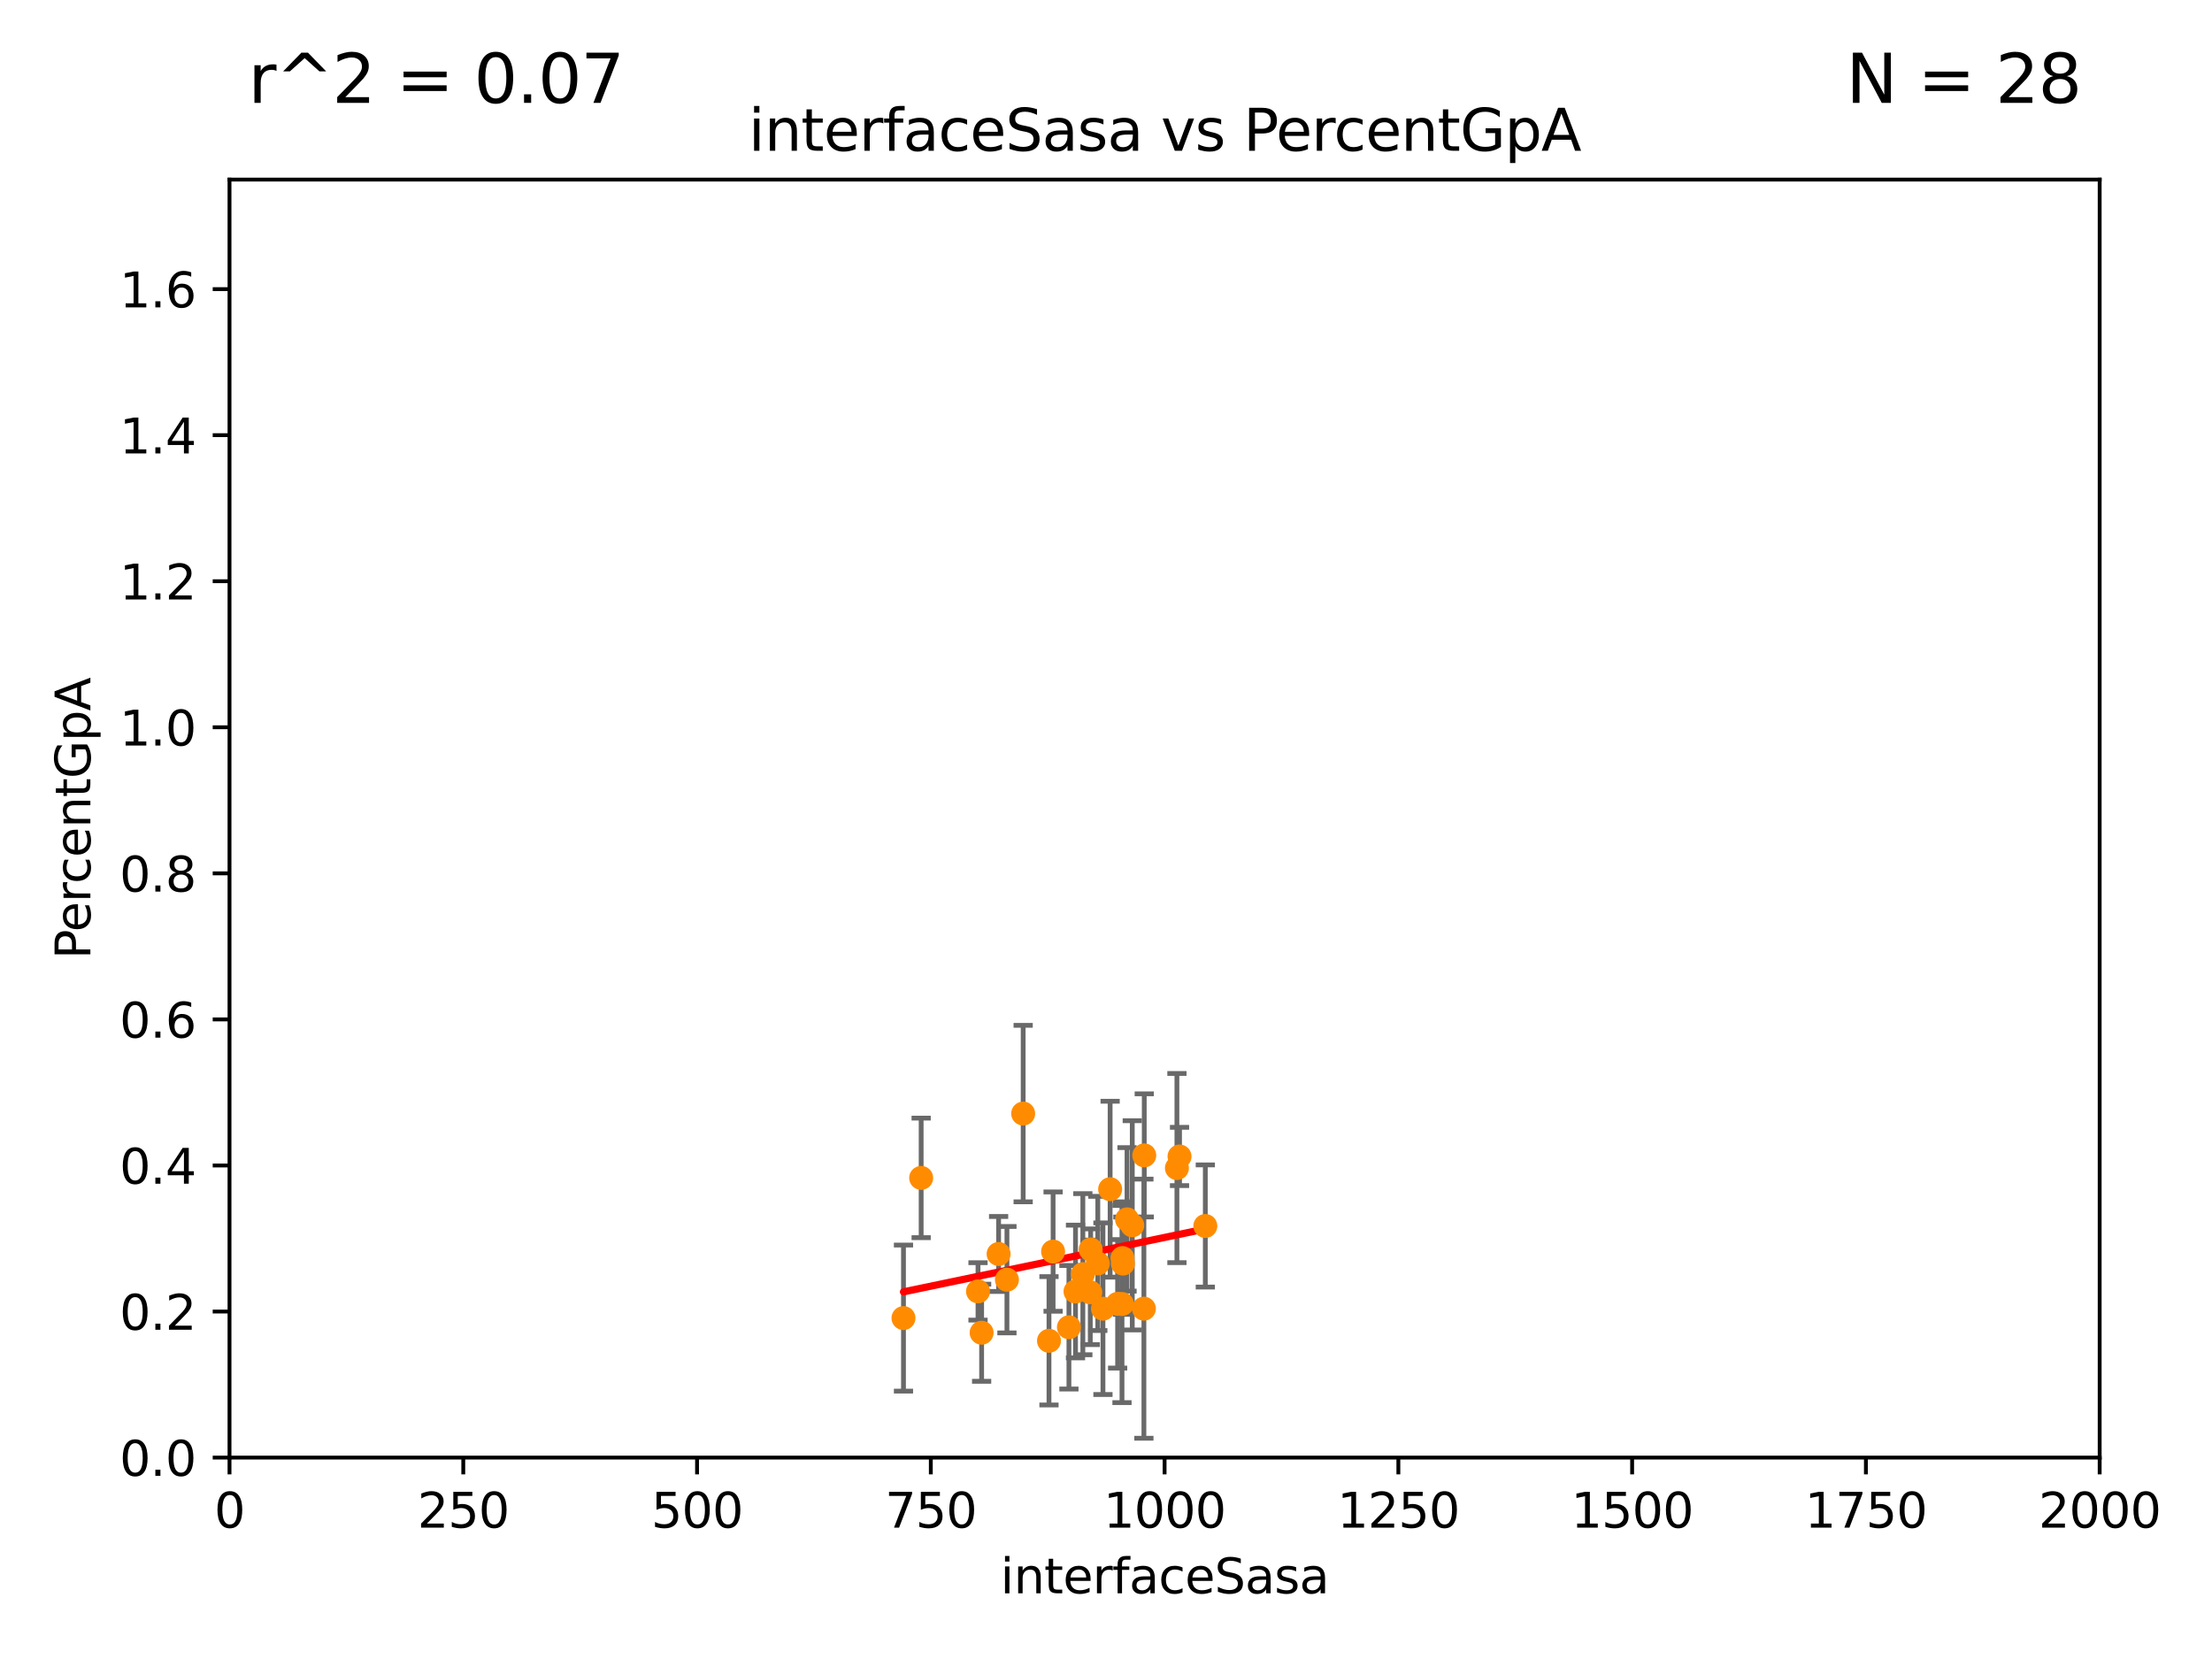 <?xml version="1.0" encoding="utf-8" standalone="no"?>
<!DOCTYPE svg PUBLIC "-//W3C//DTD SVG 1.1//EN"
  "http://www.w3.org/Graphics/SVG/1.1/DTD/svg11.dtd">
<svg xmlns:xlink="http://www.w3.org/1999/xlink" width="460.8pt" height="345.6pt" viewBox="0 0 460.8 345.6" xmlns="http://www.w3.org/2000/svg" version="1.1">
 <defs>
  <style type="text/css">*{stroke-linejoin: round; stroke-linecap: butt}</style>
 </defs>
 <g id="figure_1">
  <g id="patch_1">
   <path d="M 0 345.6 
L 460.8 345.6 
L 460.8 0 
L 0 0 
z
" style="fill: #ffffff"/>
  </g>
  <g id="axes_1">
   <g id="patch_2">
    <path d="M 47.81 303.64 
L 437.4 303.64 
L 437.4 37.411 
L 47.81 37.411 
z
" style="fill: #ffffff"/>
   </g>
   <g id="PathCollection_1">
    <defs>
     <path id="m0548358042" d="M 0 1.118 
C 0.297 1.118 0.581 1 0.791 0.791 
C 1 0.581 1.118 0.297 1.118 0 
C 1.118 -0.297 1 -0.581 0.791 -0.791 
C 0.581 -1 0.297 -1.118 0 -1.118 
C -0.297 -1.118 -0.581 -1 -0.791 -0.791 
C -1 -0.581 -1.118 -0.297 -1.118 0 
C -1.118 0.297 -1 0.581 -0.791 0.791 
C -0.581 1 -0.297 1.118 0 1.118 
z
" style="stroke: #ff8c00"/>
    </defs>
    <g clip-path="url(#p45bd059b46)">
     <use xlink:href="#m0548358042" x="218.522" y="279.312" style="fill: #ff8c00; stroke: #ff8c00"/>
     <use xlink:href="#m0548358042" x="188.212" y="274.58" style="fill: #ff8c00; stroke: #ff8c00"/>
     <use xlink:href="#m0548358042" x="245.718" y="240.914" style="fill: #ff8c00; stroke: #ff8c00"/>
     <use xlink:href="#m0548358042" x="232.824" y="271.613" style="fill: #ff8c00; stroke: #ff8c00"/>
     <use xlink:href="#m0548358042" x="233.923" y="263.224" style="fill: #ff8c00; stroke: #ff8c00"/>
     <use xlink:href="#m0548358042" x="191.894" y="245.377" style="fill: #ff8c00; stroke: #ff8c00"/>
     <use xlink:href="#m0548358042" x="225.576" y="265.435" style="fill: #ff8c00; stroke: #ff8c00"/>
     <use xlink:href="#m0548358042" x="228.693" y="263.197" style="fill: #ff8c00; stroke: #ff8c00"/>
     <use xlink:href="#m0548358042" x="213.144" y="231.979" style="fill: #ff8c00; stroke: #ff8c00"/>
     <use xlink:href="#m0548358042" x="233.732" y="271.654" style="fill: #ff8c00; stroke: #ff8c00"/>
     <use xlink:href="#m0548358042" x="233.829" y="262.082" style="fill: #ff8c00; stroke: #ff8c00"/>
     <use xlink:href="#m0548358042" x="219.38" y="260.729" style="fill: #ff8c00; stroke: #ff8c00"/>
     <use xlink:href="#m0548358042" x="204.491" y="277.63" style="fill: #ff8c00; stroke: #ff8c00"/>
     <use xlink:href="#m0548358042" x="251.09" y="255.393" style="fill: #ff8c00; stroke: #ff8c00"/>
     <use xlink:href="#m0548358042" x="238.37" y="240.687" style="fill: #ff8c00; stroke: #ff8c00"/>
     <use xlink:href="#m0548358042" x="227.125" y="269.22" style="fill: #ff8c00; stroke: #ff8c00"/>
     <use xlink:href="#m0548358042" x="227.205" y="260.289" style="fill: #ff8c00; stroke: #ff8c00"/>
     <use xlink:href="#m0548358042" x="203.738" y="269.021" style="fill: #ff8c00; stroke: #ff8c00"/>
     <use xlink:href="#m0548358042" x="222.677" y="276.492" style="fill: #ff8c00; stroke: #ff8c00"/>
     <use xlink:href="#m0548358042" x="231.26" y="247.732" style="fill: #ff8c00; stroke: #ff8c00"/>
     <use xlink:href="#m0548358042" x="209.763" y="266.58" style="fill: #ff8c00; stroke: #ff8c00"/>
     <use xlink:href="#m0548358042" x="238.294" y="272.619" style="fill: #ff8c00; stroke: #ff8c00"/>
     <use xlink:href="#m0548358042" x="234.782" y="254.014" style="fill: #ff8c00; stroke: #ff8c00"/>
     <use xlink:href="#m0548358042" x="224.047" y="269.047" style="fill: #ff8c00; stroke: #ff8c00"/>
     <use xlink:href="#m0548358042" x="235.873" y="255.257" style="fill: #ff8c00; stroke: #ff8c00"/>
     <use xlink:href="#m0548358042" x="245.174" y="243.327" style="fill: #ff8c00; stroke: #ff8c00"/>
     <use xlink:href="#m0548358042" x="208.029" y="261.226" style="fill: #ff8c00; stroke: #ff8c00"/>
     <use xlink:href="#m0548358042" x="229.766" y="272.623" style="fill: #ff8c00; stroke: #ff8c00"/>
    </g>
   </g>
   <g id="matplotlib.axis_1">
    <g id="xtick_1">
     <g id="line2d_1">
      <defs>
       <path id="meea35b53de" d="M 0 0 
L 0 3.5 
" style="stroke: #000000; stroke-width: 0.8"/>
      </defs>
      <g>
       <use xlink:href="#meea35b53de" x="47.81" y="303.64" style="stroke: #000000; stroke-width: 0.8"/>
      </g>
     </g>
     <g id="text_1">
      <!-- 0 -->
      <g transform="translate(44.629 318.238)scale(0.1 -0.1)">
       <defs>
        <path id="DejaVuSans-30" d="M 2034 4250 
Q 1547 4250 1301 3770 
Q 1056 3291 1056 2328 
Q 1056 1369 1301 889 
Q 1547 409 2034 409 
Q 2525 409 2770 889 
Q 3016 1369 3016 2328 
Q 3016 3291 2770 3770 
Q 2525 4250 2034 4250 
z
M 2034 4750 
Q 2819 4750 3233 4129 
Q 3647 3509 3647 2328 
Q 3647 1150 3233 529 
Q 2819 -91 2034 -91 
Q 1250 -91 836 529 
Q 422 1150 422 2328 
Q 422 3509 836 4129 
Q 1250 4750 2034 4750 
z
" transform="scale(0.016)"/>
       </defs>
       <use xlink:href="#DejaVuSans-30"/>
      </g>
     </g>
    </g>
    <g id="xtick_2">
     <g id="line2d_2">
      <g>
       <use xlink:href="#meea35b53de" x="96.509" y="303.64" style="stroke: #000000; stroke-width: 0.8"/>
      </g>
     </g>
     <g id="text_2">
      <!-- 250 -->
      <g transform="translate(86.965 318.238)scale(0.1 -0.1)">
       <defs>
        <path id="DejaVuSans-32" d="M 1228 531 
L 3431 531 
L 3431 0 
L 469 0 
L 469 531 
Q 828 903 1448 1529 
Q 2069 2156 2228 2338 
Q 2531 2678 2651 2914 
Q 2772 3150 2772 3378 
Q 2772 3750 2511 3984 
Q 2250 4219 1831 4219 
Q 1534 4219 1204 4116 
Q 875 4013 500 3803 
L 500 4441 
Q 881 4594 1212 4672 
Q 1544 4750 1819 4750 
Q 2544 4750 2975 4387 
Q 3406 4025 3406 3419 
Q 3406 3131 3298 2873 
Q 3191 2616 2906 2266 
Q 2828 2175 2409 1742 
Q 1991 1309 1228 531 
z
" transform="scale(0.016)"/>
        <path id="DejaVuSans-35" d="M 691 4666 
L 3169 4666 
L 3169 4134 
L 1269 4134 
L 1269 2991 
Q 1406 3038 1543 3061 
Q 1681 3084 1819 3084 
Q 2600 3084 3056 2656 
Q 3513 2228 3513 1497 
Q 3513 744 3044 326 
Q 2575 -91 1722 -91 
Q 1428 -91 1123 -41 
Q 819 9 494 109 
L 494 744 
Q 775 591 1075 516 
Q 1375 441 1709 441 
Q 2250 441 2565 725 
Q 2881 1009 2881 1497 
Q 2881 1984 2565 2268 
Q 2250 2553 1709 2553 
Q 1456 2553 1204 2497 
Q 953 2441 691 2322 
L 691 4666 
z
" transform="scale(0.016)"/>
       </defs>
       <use xlink:href="#DejaVuSans-32"/>
       <use xlink:href="#DejaVuSans-35" x="63.623"/>
       <use xlink:href="#DejaVuSans-30" x="127.246"/>
      </g>
     </g>
    </g>
    <g id="xtick_3">
     <g id="line2d_3">
      <g>
       <use xlink:href="#meea35b53de" x="145.208" y="303.64" style="stroke: #000000; stroke-width: 0.8"/>
      </g>
     </g>
     <g id="text_3">
      <!-- 500 -->
      <g transform="translate(135.664 318.238)scale(0.1 -0.1)">
       <use xlink:href="#DejaVuSans-35"/>
       <use xlink:href="#DejaVuSans-30" x="63.623"/>
       <use xlink:href="#DejaVuSans-30" x="127.246"/>
      </g>
     </g>
    </g>
    <g id="xtick_4">
     <g id="line2d_4">
      <g>
       <use xlink:href="#meea35b53de" x="193.906" y="303.64" style="stroke: #000000; stroke-width: 0.8"/>
      </g>
     </g>
     <g id="text_4">
      <!-- 750 -->
      <g transform="translate(184.363 318.238)scale(0.1 -0.1)">
       <defs>
        <path id="DejaVuSans-37" d="M 525 4666 
L 3525 4666 
L 3525 4397 
L 1831 0 
L 1172 0 
L 2766 4134 
L 525 4134 
L 525 4666 
z
" transform="scale(0.016)"/>
       </defs>
       <use xlink:href="#DejaVuSans-37"/>
       <use xlink:href="#DejaVuSans-35" x="63.623"/>
       <use xlink:href="#DejaVuSans-30" x="127.246"/>
      </g>
     </g>
    </g>
    <g id="xtick_5">
     <g id="line2d_5">
      <g>
       <use xlink:href="#meea35b53de" x="242.605" y="303.64" style="stroke: #000000; stroke-width: 0.8"/>
      </g>
     </g>
     <g id="text_5">
      <!-- 1000 -->
      <g transform="translate(229.88 318.238)scale(0.1 -0.1)">
       <defs>
        <path id="DejaVuSans-31" d="M 794 531 
L 1825 531 
L 1825 4091 
L 703 3866 
L 703 4441 
L 1819 4666 
L 2450 4666 
L 2450 531 
L 3481 531 
L 3481 0 
L 794 0 
L 794 531 
z
" transform="scale(0.016)"/>
       </defs>
       <use xlink:href="#DejaVuSans-31"/>
       <use xlink:href="#DejaVuSans-30" x="63.623"/>
       <use xlink:href="#DejaVuSans-30" x="127.246"/>
       <use xlink:href="#DejaVuSans-30" x="190.869"/>
      </g>
     </g>
    </g>
    <g id="xtick_6">
     <g id="line2d_6">
      <g>
       <use xlink:href="#meea35b53de" x="291.304" y="303.64" style="stroke: #000000; stroke-width: 0.8"/>
      </g>
     </g>
     <g id="text_6">
      <!-- 1250 -->
      <g transform="translate(278.579 318.238)scale(0.1 -0.1)">
       <use xlink:href="#DejaVuSans-31"/>
       <use xlink:href="#DejaVuSans-32" x="63.623"/>
       <use xlink:href="#DejaVuSans-35" x="127.246"/>
       <use xlink:href="#DejaVuSans-30" x="190.869"/>
      </g>
     </g>
    </g>
    <g id="xtick_7">
     <g id="line2d_7">
      <g>
       <use xlink:href="#meea35b53de" x="340.002" y="303.64" style="stroke: #000000; stroke-width: 0.8"/>
      </g>
     </g>
     <g id="text_7">
      <!-- 1500 -->
      <g transform="translate(327.277 318.238)scale(0.1 -0.1)">
       <use xlink:href="#DejaVuSans-31"/>
       <use xlink:href="#DejaVuSans-35" x="63.623"/>
       <use xlink:href="#DejaVuSans-30" x="127.246"/>
       <use xlink:href="#DejaVuSans-30" x="190.869"/>
      </g>
     </g>
    </g>
    <g id="xtick_8">
     <g id="line2d_8">
      <g>
       <use xlink:href="#meea35b53de" x="388.701" y="303.64" style="stroke: #000000; stroke-width: 0.8"/>
      </g>
     </g>
     <g id="text_8">
      <!-- 1750 -->
      <g transform="translate(375.976 318.238)scale(0.1 -0.1)">
       <use xlink:href="#DejaVuSans-31"/>
       <use xlink:href="#DejaVuSans-37" x="63.623"/>
       <use xlink:href="#DejaVuSans-35" x="127.246"/>
       <use xlink:href="#DejaVuSans-30" x="190.869"/>
      </g>
     </g>
    </g>
    <g id="xtick_9">
     <g id="line2d_9">
      <g>
       <use xlink:href="#meea35b53de" x="437.4" y="303.64" style="stroke: #000000; stroke-width: 0.8"/>
      </g>
     </g>
     <g id="text_9">
      <!-- 2000 -->
      <g transform="translate(424.675 318.238)scale(0.1 -0.1)">
       <use xlink:href="#DejaVuSans-32"/>
       <use xlink:href="#DejaVuSans-30" x="63.623"/>
       <use xlink:href="#DejaVuSans-30" x="127.246"/>
       <use xlink:href="#DejaVuSans-30" x="190.869"/>
      </g>
     </g>
    </g>
    <g id="text_10">
     <!-- interfaceSasa -->
     <g transform="translate(208.398 331.917)scale(0.1 -0.1)">
      <defs>
       <path id="DejaVuSans-69" d="M 603 3500 
L 1178 3500 
L 1178 0 
L 603 0 
L 603 3500 
z
M 603 4863 
L 1178 4863 
L 1178 4134 
L 603 4134 
L 603 4863 
z
" transform="scale(0.016)"/>
       <path id="DejaVuSans-6e" d="M 3513 2113 
L 3513 0 
L 2938 0 
L 2938 2094 
Q 2938 2591 2744 2837 
Q 2550 3084 2163 3084 
Q 1697 3084 1428 2787 
Q 1159 2491 1159 1978 
L 1159 0 
L 581 0 
L 581 3500 
L 1159 3500 
L 1159 2956 
Q 1366 3272 1645 3428 
Q 1925 3584 2291 3584 
Q 2894 3584 3203 3211 
Q 3513 2838 3513 2113 
z
" transform="scale(0.016)"/>
       <path id="DejaVuSans-74" d="M 1172 4494 
L 1172 3500 
L 2356 3500 
L 2356 3053 
L 1172 3053 
L 1172 1153 
Q 1172 725 1289 603 
Q 1406 481 1766 481 
L 2356 481 
L 2356 0 
L 1766 0 
Q 1100 0 847 248 
Q 594 497 594 1153 
L 594 3053 
L 172 3053 
L 172 3500 
L 594 3500 
L 594 4494 
L 1172 4494 
z
" transform="scale(0.016)"/>
       <path id="DejaVuSans-65" d="M 3597 1894 
L 3597 1613 
L 953 1613 
Q 991 1019 1311 708 
Q 1631 397 2203 397 
Q 2534 397 2845 478 
Q 3156 559 3463 722 
L 3463 178 
Q 3153 47 2828 -22 
Q 2503 -91 2169 -91 
Q 1331 -91 842 396 
Q 353 884 353 1716 
Q 353 2575 817 3079 
Q 1281 3584 2069 3584 
Q 2775 3584 3186 3129 
Q 3597 2675 3597 1894 
z
M 3022 2063 
Q 3016 2534 2758 2815 
Q 2500 3097 2075 3097 
Q 1594 3097 1305 2825 
Q 1016 2553 972 2059 
L 3022 2063 
z
" transform="scale(0.016)"/>
       <path id="DejaVuSans-72" d="M 2631 2963 
Q 2534 3019 2420 3045 
Q 2306 3072 2169 3072 
Q 1681 3072 1420 2755 
Q 1159 2438 1159 1844 
L 1159 0 
L 581 0 
L 581 3500 
L 1159 3500 
L 1159 2956 
Q 1341 3275 1631 3429 
Q 1922 3584 2338 3584 
Q 2397 3584 2469 3576 
Q 2541 3569 2628 3553 
L 2631 2963 
z
" transform="scale(0.016)"/>
       <path id="DejaVuSans-66" d="M 2375 4863 
L 2375 4384 
L 1825 4384 
Q 1516 4384 1395 4259 
Q 1275 4134 1275 3809 
L 1275 3500 
L 2222 3500 
L 2222 3053 
L 1275 3053 
L 1275 0 
L 697 0 
L 697 3053 
L 147 3053 
L 147 3500 
L 697 3500 
L 697 3744 
Q 697 4328 969 4595 
Q 1241 4863 1831 4863 
L 2375 4863 
z
" transform="scale(0.016)"/>
       <path id="DejaVuSans-61" d="M 2194 1759 
Q 1497 1759 1228 1600 
Q 959 1441 959 1056 
Q 959 750 1161 570 
Q 1363 391 1709 391 
Q 2188 391 2477 730 
Q 2766 1069 2766 1631 
L 2766 1759 
L 2194 1759 
z
M 3341 1997 
L 3341 0 
L 2766 0 
L 2766 531 
Q 2569 213 2275 61 
Q 1981 -91 1556 -91 
Q 1019 -91 701 211 
Q 384 513 384 1019 
Q 384 1609 779 1909 
Q 1175 2209 1959 2209 
L 2766 2209 
L 2766 2266 
Q 2766 2663 2505 2880 
Q 2244 3097 1772 3097 
Q 1472 3097 1187 3025 
Q 903 2953 641 2809 
L 641 3341 
Q 956 3463 1253 3523 
Q 1550 3584 1831 3584 
Q 2591 3584 2966 3190 
Q 3341 2797 3341 1997 
z
" transform="scale(0.016)"/>
       <path id="DejaVuSans-63" d="M 3122 3366 
L 3122 2828 
Q 2878 2963 2633 3030 
Q 2388 3097 2138 3097 
Q 1578 3097 1268 2742 
Q 959 2388 959 1747 
Q 959 1106 1268 751 
Q 1578 397 2138 397 
Q 2388 397 2633 464 
Q 2878 531 3122 666 
L 3122 134 
Q 2881 22 2623 -34 
Q 2366 -91 2075 -91 
Q 1284 -91 818 406 
Q 353 903 353 1747 
Q 353 2603 823 3093 
Q 1294 3584 2113 3584 
Q 2378 3584 2631 3529 
Q 2884 3475 3122 3366 
z
" transform="scale(0.016)"/>
       <path id="DejaVuSans-53" d="M 3425 4513 
L 3425 3897 
Q 3066 4069 2747 4153 
Q 2428 4238 2131 4238 
Q 1616 4238 1336 4038 
Q 1056 3838 1056 3469 
Q 1056 3159 1242 3001 
Q 1428 2844 1947 2747 
L 2328 2669 
Q 3034 2534 3370 2195 
Q 3706 1856 3706 1288 
Q 3706 609 3251 259 
Q 2797 -91 1919 -91 
Q 1588 -91 1214 -16 
Q 841 59 441 206 
L 441 856 
Q 825 641 1194 531 
Q 1563 422 1919 422 
Q 2459 422 2753 634 
Q 3047 847 3047 1241 
Q 3047 1584 2836 1778 
Q 2625 1972 2144 2069 
L 1759 2144 
Q 1053 2284 737 2584 
Q 422 2884 422 3419 
Q 422 4038 858 4394 
Q 1294 4750 2059 4750 
Q 2388 4750 2728 4690 
Q 3069 4631 3425 4513 
z
" transform="scale(0.016)"/>
       <path id="DejaVuSans-73" d="M 2834 3397 
L 2834 2853 
Q 2591 2978 2328 3040 
Q 2066 3103 1784 3103 
Q 1356 3103 1142 2972 
Q 928 2841 928 2578 
Q 928 2378 1081 2264 
Q 1234 2150 1697 2047 
L 1894 2003 
Q 2506 1872 2764 1633 
Q 3022 1394 3022 966 
Q 3022 478 2636 193 
Q 2250 -91 1575 -91 
Q 1294 -91 989 -36 
Q 684 19 347 128 
L 347 722 
Q 666 556 975 473 
Q 1284 391 1588 391 
Q 1994 391 2212 530 
Q 2431 669 2431 922 
Q 2431 1156 2273 1281 
Q 2116 1406 1581 1522 
L 1381 1569 
Q 847 1681 609 1914 
Q 372 2147 372 2553 
Q 372 3047 722 3315 
Q 1072 3584 1716 3584 
Q 2034 3584 2315 3537 
Q 2597 3491 2834 3397 
z
" transform="scale(0.016)"/>
      </defs>
      <use xlink:href="#DejaVuSans-69"/>
      <use xlink:href="#DejaVuSans-6e" x="27.783"/>
      <use xlink:href="#DejaVuSans-74" x="91.162"/>
      <use xlink:href="#DejaVuSans-65" x="130.371"/>
      <use xlink:href="#DejaVuSans-72" x="191.895"/>
      <use xlink:href="#DejaVuSans-66" x="233.008"/>
      <use xlink:href="#DejaVuSans-61" x="268.213"/>
      <use xlink:href="#DejaVuSans-63" x="329.492"/>
      <use xlink:href="#DejaVuSans-65" x="384.473"/>
      <use xlink:href="#DejaVuSans-53" x="445.996"/>
      <use xlink:href="#DejaVuSans-61" x="509.473"/>
      <use xlink:href="#DejaVuSans-73" x="570.752"/>
      <use xlink:href="#DejaVuSans-61" x="622.852"/>
     </g>
    </g>
   </g>
   <g id="matplotlib.axis_2">
    <g id="ytick_1">
     <g id="line2d_10">
      <defs>
       <path id="m0203d684ae" d="M 0 0 
L -3.5 0 
" style="stroke: #000000; stroke-width: 0.8"/>
      </defs>
      <g>
       <use xlink:href="#m0203d684ae" x="47.81" y="303.64" style="stroke: #000000; stroke-width: 0.8"/>
      </g>
     </g>
     <g id="text_11">
      <!-- 0.0 -->
      <g transform="translate(24.907 307.439)scale(0.1 -0.1)">
       <defs>
        <path id="DejaVuSans-2e" d="M 684 794 
L 1344 794 
L 1344 0 
L 684 0 
L 684 794 
z
" transform="scale(0.016)"/>
       </defs>
       <use xlink:href="#DejaVuSans-30"/>
       <use xlink:href="#DejaVuSans-2e" x="63.623"/>
       <use xlink:href="#DejaVuSans-30" x="95.41"/>
      </g>
     </g>
    </g>
    <g id="ytick_2">
     <g id="line2d_11">
      <g>
       <use xlink:href="#m0203d684ae" x="47.81" y="273.214" style="stroke: #000000; stroke-width: 0.8"/>
      </g>
     </g>
     <g id="text_12">
      <!-- 0.2 -->
      <g transform="translate(24.907 277.013)scale(0.1 -0.1)">
       <use xlink:href="#DejaVuSans-30"/>
       <use xlink:href="#DejaVuSans-2e" x="63.623"/>
       <use xlink:href="#DejaVuSans-32" x="95.41"/>
      </g>
     </g>
    </g>
    <g id="ytick_3">
     <g id="line2d_12">
      <g>
       <use xlink:href="#m0203d684ae" x="47.81" y="242.788" style="stroke: #000000; stroke-width: 0.8"/>
      </g>
     </g>
     <g id="text_13">
      <!-- 0.4 -->
      <g transform="translate(24.907 246.587)scale(0.1 -0.1)">
       <defs>
        <path id="DejaVuSans-34" d="M 2419 4116 
L 825 1625 
L 2419 1625 
L 2419 4116 
z
M 2253 4666 
L 3047 4666 
L 3047 1625 
L 3713 1625 
L 3713 1100 
L 3047 1100 
L 3047 0 
L 2419 0 
L 2419 1100 
L 313 1100 
L 313 1709 
L 2253 4666 
z
" transform="scale(0.016)"/>
       </defs>
       <use xlink:href="#DejaVuSans-30"/>
       <use xlink:href="#DejaVuSans-2e" x="63.623"/>
       <use xlink:href="#DejaVuSans-34" x="95.41"/>
      </g>
     </g>
    </g>
    <g id="ytick_4">
     <g id="line2d_13">
      <g>
       <use xlink:href="#m0203d684ae" x="47.81" y="212.362" style="stroke: #000000; stroke-width: 0.8"/>
      </g>
     </g>
     <g id="text_14">
      <!-- 0.6 -->
      <g transform="translate(24.907 216.161)scale(0.1 -0.1)">
       <defs>
        <path id="DejaVuSans-36" d="M 2113 2584 
Q 1688 2584 1439 2293 
Q 1191 2003 1191 1497 
Q 1191 994 1439 701 
Q 1688 409 2113 409 
Q 2538 409 2786 701 
Q 3034 994 3034 1497 
Q 3034 2003 2786 2293 
Q 2538 2584 2113 2584 
z
M 3366 4563 
L 3366 3988 
Q 3128 4100 2886 4159 
Q 2644 4219 2406 4219 
Q 1781 4219 1451 3797 
Q 1122 3375 1075 2522 
Q 1259 2794 1537 2939 
Q 1816 3084 2150 3084 
Q 2853 3084 3261 2657 
Q 3669 2231 3669 1497 
Q 3669 778 3244 343 
Q 2819 -91 2113 -91 
Q 1303 -91 875 529 
Q 447 1150 447 2328 
Q 447 3434 972 4092 
Q 1497 4750 2381 4750 
Q 2619 4750 2861 4703 
Q 3103 4656 3366 4563 
z
" transform="scale(0.016)"/>
       </defs>
       <use xlink:href="#DejaVuSans-30"/>
       <use xlink:href="#DejaVuSans-2e" x="63.623"/>
       <use xlink:href="#DejaVuSans-36" x="95.41"/>
      </g>
     </g>
    </g>
    <g id="ytick_5">
     <g id="line2d_14">
      <g>
       <use xlink:href="#m0203d684ae" x="47.81" y="181.935" style="stroke: #000000; stroke-width: 0.8"/>
      </g>
     </g>
     <g id="text_15">
      <!-- 0.8 -->
      <g transform="translate(24.907 185.735)scale(0.1 -0.1)">
       <defs>
        <path id="DejaVuSans-38" d="M 2034 2216 
Q 1584 2216 1326 1975 
Q 1069 1734 1069 1313 
Q 1069 891 1326 650 
Q 1584 409 2034 409 
Q 2484 409 2743 651 
Q 3003 894 3003 1313 
Q 3003 1734 2745 1975 
Q 2488 2216 2034 2216 
z
M 1403 2484 
Q 997 2584 770 2862 
Q 544 3141 544 3541 
Q 544 4100 942 4425 
Q 1341 4750 2034 4750 
Q 2731 4750 3128 4425 
Q 3525 4100 3525 3541 
Q 3525 3141 3298 2862 
Q 3072 2584 2669 2484 
Q 3125 2378 3379 2068 
Q 3634 1759 3634 1313 
Q 3634 634 3220 271 
Q 2806 -91 2034 -91 
Q 1263 -91 848 271 
Q 434 634 434 1313 
Q 434 1759 690 2068 
Q 947 2378 1403 2484 
z
M 1172 3481 
Q 1172 3119 1398 2916 
Q 1625 2713 2034 2713 
Q 2441 2713 2670 2916 
Q 2900 3119 2900 3481 
Q 2900 3844 2670 4047 
Q 2441 4250 2034 4250 
Q 1625 4250 1398 4047 
Q 1172 3844 1172 3481 
z
" transform="scale(0.016)"/>
       </defs>
       <use xlink:href="#DejaVuSans-30"/>
       <use xlink:href="#DejaVuSans-2e" x="63.623"/>
       <use xlink:href="#DejaVuSans-38" x="95.41"/>
      </g>
     </g>
    </g>
    <g id="ytick_6">
     <g id="line2d_15">
      <g>
       <use xlink:href="#m0203d684ae" x="47.81" y="151.509" style="stroke: #000000; stroke-width: 0.8"/>
      </g>
     </g>
     <g id="text_16">
      <!-- 1.0 -->
      <g transform="translate(24.907 155.308)scale(0.1 -0.1)">
       <use xlink:href="#DejaVuSans-31"/>
       <use xlink:href="#DejaVuSans-2e" x="63.623"/>
       <use xlink:href="#DejaVuSans-30" x="95.41"/>
      </g>
     </g>
    </g>
    <g id="ytick_7">
     <g id="line2d_16">
      <g>
       <use xlink:href="#m0203d684ae" x="47.81" y="121.083" style="stroke: #000000; stroke-width: 0.8"/>
      </g>
     </g>
     <g id="text_17">
      <!-- 1.2 -->
      <g transform="translate(24.907 124.882)scale(0.1 -0.1)">
       <use xlink:href="#DejaVuSans-31"/>
       <use xlink:href="#DejaVuSans-2e" x="63.623"/>
       <use xlink:href="#DejaVuSans-32" x="95.41"/>
      </g>
     </g>
    </g>
    <g id="ytick_8">
     <g id="line2d_17">
      <g>
       <use xlink:href="#m0203d684ae" x="47.81" y="90.657" style="stroke: #000000; stroke-width: 0.8"/>
      </g>
     </g>
     <g id="text_18">
      <!-- 1.4 -->
      <g transform="translate(24.907 94.456)scale(0.1 -0.1)">
       <use xlink:href="#DejaVuSans-31"/>
       <use xlink:href="#DejaVuSans-2e" x="63.623"/>
       <use xlink:href="#DejaVuSans-34" x="95.41"/>
      </g>
     </g>
    </g>
    <g id="ytick_9">
     <g id="line2d_18">
      <g>
       <use xlink:href="#m0203d684ae" x="47.81" y="60.231" style="stroke: #000000; stroke-width: 0.8"/>
      </g>
     </g>
     <g id="text_19">
      <!-- 1.6 -->
      <g transform="translate(24.907 64.03)scale(0.1 -0.1)">
       <use xlink:href="#DejaVuSans-31"/>
       <use xlink:href="#DejaVuSans-2e" x="63.623"/>
       <use xlink:href="#DejaVuSans-36" x="95.41"/>
      </g>
     </g>
    </g>
    <g id="text_20">
     <!-- PercentGpA -->
     <g transform="translate(18.827 199.802)rotate(-90)scale(0.1 -0.1)">
      <defs>
       <path id="DejaVuSans-50" d="M 1259 4147 
L 1259 2394 
L 2053 2394 
Q 2494 2394 2734 2622 
Q 2975 2850 2975 3272 
Q 2975 3691 2734 3919 
Q 2494 4147 2053 4147 
L 1259 4147 
z
M 628 4666 
L 2053 4666 
Q 2838 4666 3239 4311 
Q 3641 3956 3641 3272 
Q 3641 2581 3239 2228 
Q 2838 1875 2053 1875 
L 1259 1875 
L 1259 0 
L 628 0 
L 628 4666 
z
" transform="scale(0.016)"/>
       <path id="DejaVuSans-47" d="M 3809 666 
L 3809 1919 
L 2778 1919 
L 2778 2438 
L 4434 2438 
L 4434 434 
Q 4069 175 3628 42 
Q 3188 -91 2688 -91 
Q 1594 -91 976 548 
Q 359 1188 359 2328 
Q 359 3472 976 4111 
Q 1594 4750 2688 4750 
Q 3144 4750 3555 4637 
Q 3966 4525 4313 4306 
L 4313 3634 
Q 3963 3931 3569 4081 
Q 3175 4231 2741 4231 
Q 1884 4231 1454 3753 
Q 1025 3275 1025 2328 
Q 1025 1384 1454 906 
Q 1884 428 2741 428 
Q 3075 428 3337 486 
Q 3600 544 3809 666 
z
" transform="scale(0.016)"/>
       <path id="DejaVuSans-70" d="M 1159 525 
L 1159 -1331 
L 581 -1331 
L 581 3500 
L 1159 3500 
L 1159 2969 
Q 1341 3281 1617 3432 
Q 1894 3584 2278 3584 
Q 2916 3584 3314 3078 
Q 3713 2572 3713 1747 
Q 3713 922 3314 415 
Q 2916 -91 2278 -91 
Q 1894 -91 1617 61 
Q 1341 213 1159 525 
z
M 3116 1747 
Q 3116 2381 2855 2742 
Q 2594 3103 2138 3103 
Q 1681 3103 1420 2742 
Q 1159 2381 1159 1747 
Q 1159 1113 1420 752 
Q 1681 391 2138 391 
Q 2594 391 2855 752 
Q 3116 1113 3116 1747 
z
" transform="scale(0.016)"/>
       <path id="DejaVuSans-41" d="M 2188 4044 
L 1331 1722 
L 3047 1722 
L 2188 4044 
z
M 1831 4666 
L 2547 4666 
L 4325 0 
L 3669 0 
L 3244 1197 
L 1141 1197 
L 716 0 
L 50 0 
L 1831 4666 
z
" transform="scale(0.016)"/>
      </defs>
      <use xlink:href="#DejaVuSans-50"/>
      <use xlink:href="#DejaVuSans-65" x="56.678"/>
      <use xlink:href="#DejaVuSans-72" x="118.201"/>
      <use xlink:href="#DejaVuSans-63" x="157.064"/>
      <use xlink:href="#DejaVuSans-65" x="212.045"/>
      <use xlink:href="#DejaVuSans-6e" x="273.568"/>
      <use xlink:href="#DejaVuSans-74" x="336.947"/>
      <use xlink:href="#DejaVuSans-47" x="376.156"/>
      <use xlink:href="#DejaVuSans-70" x="453.646"/>
      <use xlink:href="#DejaVuSans-41" x="517.123"/>
     </g>
    </g>
   </g>
   <g id="LineCollection_1">
    <path d="M 218.522 292.685 
L 218.522 265.939 
" clip-path="url(#p45bd059b46)" style="fill: none; stroke: #696969"/>
    <path d="M 188.212 289.79 
L 188.212 259.37 
" clip-path="url(#p45bd059b46)" style="fill: none; stroke: #696969"/>
    <path d="M 245.718 246.986 
L 245.718 234.842 
" clip-path="url(#p45bd059b46)" style="fill: none; stroke: #696969"/>
    <path d="M 232.824 284.995 
L 232.824 258.23 
" clip-path="url(#p45bd059b46)" style="fill: none; stroke: #696969"/>
    <path d="M 233.923 272.913 
L 233.923 253.535 
" clip-path="url(#p45bd059b46)" style="fill: none; stroke: #696969"/>
    <path d="M 191.894 257.828 
L 191.894 232.925 
" clip-path="url(#p45bd059b46)" style="fill: none; stroke: #696969"/>
    <path d="M 225.576 282.218 
L 225.576 248.653 
" clip-path="url(#p45bd059b46)" style="fill: none; stroke: #696969"/>
    <path d="M 228.693 277.175 
L 228.693 249.219 
" clip-path="url(#p45bd059b46)" style="fill: none; stroke: #696969"/>
    <path d="M 213.144 250.36 
L 213.144 213.599 
" clip-path="url(#p45bd059b46)" style="fill: none; stroke: #696969"/>
    <path d="M 233.732 292.191 
L 233.732 251.117 
" clip-path="url(#p45bd059b46)" style="fill: none; stroke: #696969"/>
    <path d="M 233.829 273.805 
L 233.829 250.36 
" clip-path="url(#p45bd059b46)" style="fill: none; stroke: #696969"/>
    <path d="M 219.38 273.156 
L 219.38 248.303 
" clip-path="url(#p45bd059b46)" style="fill: none; stroke: #696969"/>
    <path d="M 204.491 287.747 
L 204.491 267.514 
" clip-path="url(#p45bd059b46)" style="fill: none; stroke: #696969"/>
    <path d="M 251.09 268.119 
L 251.09 242.667 
" clip-path="url(#p45bd059b46)" style="fill: none; stroke: #696969"/>
    <path d="M 238.37 253.512 
L 238.37 227.863 
" clip-path="url(#p45bd059b46)" style="fill: none; stroke: #696969"/>
    <path d="M 227.125 280.113 
L 227.125 258.327 
" clip-path="url(#p45bd059b46)" style="fill: none; stroke: #696969"/>
    <path d="M 227.205 264.577 
L 227.205 256.002 
" clip-path="url(#p45bd059b46)" style="fill: none; stroke: #696969"/>
    <path d="M 203.738 274.999 
L 203.738 263.043 
" clip-path="url(#p45bd059b46)" style="fill: none; stroke: #696969"/>
    <path d="M 222.677 289.358 
L 222.677 263.626 
" clip-path="url(#p45bd059b46)" style="fill: none; stroke: #696969"/>
    <path d="M 231.26 266.056 
L 231.26 229.408 
" clip-path="url(#p45bd059b46)" style="fill: none; stroke: #696969"/>
    <path d="M 209.763 277.664 
L 209.763 255.496 
" clip-path="url(#p45bd059b46)" style="fill: none; stroke: #696969"/>
    <path d="M 238.294 299.611 
L 238.294 245.627 
" clip-path="url(#p45bd059b46)" style="fill: none; stroke: #696969"/>
    <path d="M 234.782 268.96 
L 234.782 239.068 
" clip-path="url(#p45bd059b46)" style="fill: none; stroke: #696969"/>
    <path d="M 224.047 282.871 
L 224.047 255.223 
" clip-path="url(#p45bd059b46)" style="fill: none; stroke: #696969"/>
    <path d="M 235.873 277.05 
L 235.873 233.465 
" clip-path="url(#p45bd059b46)" style="fill: none; stroke: #696969"/>
    <path d="M 245.174 263.027 
L 245.174 223.626 
" clip-path="url(#p45bd059b46)" style="fill: none; stroke: #696969"/>
    <path d="M 208.029 269.035 
L 208.029 253.417 
" clip-path="url(#p45bd059b46)" style="fill: none; stroke: #696969"/>
    <path d="M 229.766 290.501 
L 229.766 254.745 
" clip-path="url(#p45bd059b46)" style="fill: none; stroke: #696969"/>
   </g>
   <g id="line2d_19">
    <defs>
     <path id="m1a9ea6a0ac" d="M 2 0 
L -2 -0 
" style="stroke: #696969"/>
    </defs>
    <g clip-path="url(#p45bd059b46)">
     <use xlink:href="#m1a9ea6a0ac" x="218.522" y="292.685" style="fill: #696969; stroke: #696969"/>
     <use xlink:href="#m1a9ea6a0ac" x="188.212" y="289.79" style="fill: #696969; stroke: #696969"/>
     <use xlink:href="#m1a9ea6a0ac" x="245.718" y="246.986" style="fill: #696969; stroke: #696969"/>
     <use xlink:href="#m1a9ea6a0ac" x="232.824" y="284.995" style="fill: #696969; stroke: #696969"/>
     <use xlink:href="#m1a9ea6a0ac" x="233.923" y="272.913" style="fill: #696969; stroke: #696969"/>
     <use xlink:href="#m1a9ea6a0ac" x="191.894" y="257.828" style="fill: #696969; stroke: #696969"/>
     <use xlink:href="#m1a9ea6a0ac" x="225.576" y="282.218" style="fill: #696969; stroke: #696969"/>
     <use xlink:href="#m1a9ea6a0ac" x="228.693" y="277.175" style="fill: #696969; stroke: #696969"/>
     <use xlink:href="#m1a9ea6a0ac" x="213.144" y="250.36" style="fill: #696969; stroke: #696969"/>
     <use xlink:href="#m1a9ea6a0ac" x="233.732" y="292.191" style="fill: #696969; stroke: #696969"/>
     <use xlink:href="#m1a9ea6a0ac" x="233.829" y="273.805" style="fill: #696969; stroke: #696969"/>
     <use xlink:href="#m1a9ea6a0ac" x="219.38" y="273.156" style="fill: #696969; stroke: #696969"/>
     <use xlink:href="#m1a9ea6a0ac" x="204.491" y="287.747" style="fill: #696969; stroke: #696969"/>
     <use xlink:href="#m1a9ea6a0ac" x="251.09" y="268.119" style="fill: #696969; stroke: #696969"/>
     <use xlink:href="#m1a9ea6a0ac" x="238.37" y="253.512" style="fill: #696969; stroke: #696969"/>
     <use xlink:href="#m1a9ea6a0ac" x="227.125" y="280.113" style="fill: #696969; stroke: #696969"/>
     <use xlink:href="#m1a9ea6a0ac" x="227.205" y="264.577" style="fill: #696969; stroke: #696969"/>
     <use xlink:href="#m1a9ea6a0ac" x="203.738" y="274.999" style="fill: #696969; stroke: #696969"/>
     <use xlink:href="#m1a9ea6a0ac" x="222.677" y="289.358" style="fill: #696969; stroke: #696969"/>
     <use xlink:href="#m1a9ea6a0ac" x="231.26" y="266.056" style="fill: #696969; stroke: #696969"/>
     <use xlink:href="#m1a9ea6a0ac" x="209.763" y="277.664" style="fill: #696969; stroke: #696969"/>
     <use xlink:href="#m1a9ea6a0ac" x="238.294" y="299.611" style="fill: #696969; stroke: #696969"/>
     <use xlink:href="#m1a9ea6a0ac" x="234.782" y="268.96" style="fill: #696969; stroke: #696969"/>
     <use xlink:href="#m1a9ea6a0ac" x="224.047" y="282.871" style="fill: #696969; stroke: #696969"/>
     <use xlink:href="#m1a9ea6a0ac" x="235.873" y="277.05" style="fill: #696969; stroke: #696969"/>
     <use xlink:href="#m1a9ea6a0ac" x="245.174" y="263.027" style="fill: #696969; stroke: #696969"/>
     <use xlink:href="#m1a9ea6a0ac" x="208.029" y="269.035" style="fill: #696969; stroke: #696969"/>
     <use xlink:href="#m1a9ea6a0ac" x="229.766" y="290.501" style="fill: #696969; stroke: #696969"/>
    </g>
   </g>
   <g id="line2d_20">
    <g clip-path="url(#p45bd059b46)">
     <use xlink:href="#m1a9ea6a0ac" x="218.522" y="265.939" style="fill: #696969; stroke: #696969"/>
     <use xlink:href="#m1a9ea6a0ac" x="188.212" y="259.37" style="fill: #696969; stroke: #696969"/>
     <use xlink:href="#m1a9ea6a0ac" x="245.718" y="234.842" style="fill: #696969; stroke: #696969"/>
     <use xlink:href="#m1a9ea6a0ac" x="232.824" y="258.23" style="fill: #696969; stroke: #696969"/>
     <use xlink:href="#m1a9ea6a0ac" x="233.923" y="253.535" style="fill: #696969; stroke: #696969"/>
     <use xlink:href="#m1a9ea6a0ac" x="191.894" y="232.925" style="fill: #696969; stroke: #696969"/>
     <use xlink:href="#m1a9ea6a0ac" x="225.576" y="248.653" style="fill: #696969; stroke: #696969"/>
     <use xlink:href="#m1a9ea6a0ac" x="228.693" y="249.219" style="fill: #696969; stroke: #696969"/>
     <use xlink:href="#m1a9ea6a0ac" x="213.144" y="213.599" style="fill: #696969; stroke: #696969"/>
     <use xlink:href="#m1a9ea6a0ac" x="233.732" y="251.117" style="fill: #696969; stroke: #696969"/>
     <use xlink:href="#m1a9ea6a0ac" x="233.829" y="250.36" style="fill: #696969; stroke: #696969"/>
     <use xlink:href="#m1a9ea6a0ac" x="219.38" y="248.303" style="fill: #696969; stroke: #696969"/>
     <use xlink:href="#m1a9ea6a0ac" x="204.491" y="267.514" style="fill: #696969; stroke: #696969"/>
     <use xlink:href="#m1a9ea6a0ac" x="251.09" y="242.667" style="fill: #696969; stroke: #696969"/>
     <use xlink:href="#m1a9ea6a0ac" x="238.37" y="227.863" style="fill: #696969; stroke: #696969"/>
     <use xlink:href="#m1a9ea6a0ac" x="227.125" y="258.327" style="fill: #696969; stroke: #696969"/>
     <use xlink:href="#m1a9ea6a0ac" x="227.205" y="256.002" style="fill: #696969; stroke: #696969"/>
     <use xlink:href="#m1a9ea6a0ac" x="203.738" y="263.043" style="fill: #696969; stroke: #696969"/>
     <use xlink:href="#m1a9ea6a0ac" x="222.677" y="263.626" style="fill: #696969; stroke: #696969"/>
     <use xlink:href="#m1a9ea6a0ac" x="231.26" y="229.408" style="fill: #696969; stroke: #696969"/>
     <use xlink:href="#m1a9ea6a0ac" x="209.763" y="255.496" style="fill: #696969; stroke: #696969"/>
     <use xlink:href="#m1a9ea6a0ac" x="238.294" y="245.627" style="fill: #696969; stroke: #696969"/>
     <use xlink:href="#m1a9ea6a0ac" x="234.782" y="239.068" style="fill: #696969; stroke: #696969"/>
     <use xlink:href="#m1a9ea6a0ac" x="224.047" y="255.223" style="fill: #696969; stroke: #696969"/>
     <use xlink:href="#m1a9ea6a0ac" x="235.873" y="233.465" style="fill: #696969; stroke: #696969"/>
     <use xlink:href="#m1a9ea6a0ac" x="245.174" y="223.626" style="fill: #696969; stroke: #696969"/>
     <use xlink:href="#m1a9ea6a0ac" x="208.029" y="253.417" style="fill: #696969; stroke: #696969"/>
     <use xlink:href="#m1a9ea6a0ac" x="229.766" y="254.745" style="fill: #696969; stroke: #696969"/>
    </g>
   </g>
   <g id="line2d_21">
    <path d="M 218.522 262.802 
L 188.212 269.119 
L 245.718 257.134 
L 232.824 259.821 
L 233.923 259.592 
L 191.894 268.351 
L 225.576 261.332 
L 228.693 260.682 
L 213.144 263.923 
L 233.732 259.632 
L 233.829 259.612 
L 219.38 262.623 
L 204.491 265.726 
L 251.09 256.015 
L 238.37 258.666 
L 227.125 261.009 
L 227.205 260.993 
L 203.738 265.883 
L 222.677 261.936 
L 231.26 260.147 
L 209.763 264.628 
L 238.294 258.681 
L 234.782 259.413 
L 224.047 261.651 
L 235.873 259.186 
L 245.174 257.248 
L 208.029 264.989 
L 229.766 260.459 
" clip-path="url(#p45bd059b46)" style="fill: none; stroke: #ff0000; stroke-width: 1.5; stroke-linecap: square"/>
   </g>
   <g id="line2d_22">
    <defs>
     <path id="m687c54d19b" d="M 0 2 
C 0.53 2 1.039 1.789 1.414 1.414 
C 1.789 1.039 2 0.53 2 0 
C 2 -0.53 1.789 -1.039 1.414 -1.414 
C 1.039 -1.789 0.53 -2 0 -2 
C -0.53 -2 -1.039 -1.789 -1.414 -1.414 
C -1.789 -1.039 -2 -0.53 -2 0 
C -2 0.53 -1.789 1.039 -1.414 1.414 
C -1.039 1.789 -0.53 2 0 2 
z
" style="stroke: #ff8c00"/>
    </defs>
    <g clip-path="url(#p45bd059b46)">
     <use xlink:href="#m687c54d19b" x="218.522" y="279.312" style="fill: #ff8c00; stroke: #ff8c00"/>
     <use xlink:href="#m687c54d19b" x="188.212" y="274.58" style="fill: #ff8c00; stroke: #ff8c00"/>
     <use xlink:href="#m687c54d19b" x="245.718" y="240.914" style="fill: #ff8c00; stroke: #ff8c00"/>
     <use xlink:href="#m687c54d19b" x="232.824" y="271.613" style="fill: #ff8c00; stroke: #ff8c00"/>
     <use xlink:href="#m687c54d19b" x="233.923" y="263.224" style="fill: #ff8c00; stroke: #ff8c00"/>
     <use xlink:href="#m687c54d19b" x="191.894" y="245.377" style="fill: #ff8c00; stroke: #ff8c00"/>
     <use xlink:href="#m687c54d19b" x="225.576" y="265.435" style="fill: #ff8c00; stroke: #ff8c00"/>
     <use xlink:href="#m687c54d19b" x="228.693" y="263.197" style="fill: #ff8c00; stroke: #ff8c00"/>
     <use xlink:href="#m687c54d19b" x="213.144" y="231.979" style="fill: #ff8c00; stroke: #ff8c00"/>
     <use xlink:href="#m687c54d19b" x="233.732" y="271.654" style="fill: #ff8c00; stroke: #ff8c00"/>
     <use xlink:href="#m687c54d19b" x="233.829" y="262.082" style="fill: #ff8c00; stroke: #ff8c00"/>
     <use xlink:href="#m687c54d19b" x="219.38" y="260.729" style="fill: #ff8c00; stroke: #ff8c00"/>
     <use xlink:href="#m687c54d19b" x="204.491" y="277.63" style="fill: #ff8c00; stroke: #ff8c00"/>
     <use xlink:href="#m687c54d19b" x="251.09" y="255.393" style="fill: #ff8c00; stroke: #ff8c00"/>
     <use xlink:href="#m687c54d19b" x="238.37" y="240.687" style="fill: #ff8c00; stroke: #ff8c00"/>
     <use xlink:href="#m687c54d19b" x="227.125" y="269.22" style="fill: #ff8c00; stroke: #ff8c00"/>
     <use xlink:href="#m687c54d19b" x="227.205" y="260.289" style="fill: #ff8c00; stroke: #ff8c00"/>
     <use xlink:href="#m687c54d19b" x="203.738" y="269.021" style="fill: #ff8c00; stroke: #ff8c00"/>
     <use xlink:href="#m687c54d19b" x="222.677" y="276.492" style="fill: #ff8c00; stroke: #ff8c00"/>
     <use xlink:href="#m687c54d19b" x="231.26" y="247.732" style="fill: #ff8c00; stroke: #ff8c00"/>
     <use xlink:href="#m687c54d19b" x="209.763" y="266.58" style="fill: #ff8c00; stroke: #ff8c00"/>
     <use xlink:href="#m687c54d19b" x="238.294" y="272.619" style="fill: #ff8c00; stroke: #ff8c00"/>
     <use xlink:href="#m687c54d19b" x="234.782" y="254.014" style="fill: #ff8c00; stroke: #ff8c00"/>
     <use xlink:href="#m687c54d19b" x="224.047" y="269.047" style="fill: #ff8c00; stroke: #ff8c00"/>
     <use xlink:href="#m687c54d19b" x="235.873" y="255.257" style="fill: #ff8c00; stroke: #ff8c00"/>
     <use xlink:href="#m687c54d19b" x="245.174" y="243.327" style="fill: #ff8c00; stroke: #ff8c00"/>
     <use xlink:href="#m687c54d19b" x="208.029" y="261.226" style="fill: #ff8c00; stroke: #ff8c00"/>
     <use xlink:href="#m687c54d19b" x="229.766" y="272.623" style="fill: #ff8c00; stroke: #ff8c00"/>
    </g>
   </g>
   <g id="patch_3">
    <path d="M 47.81 303.64 
L 47.81 37.411 
" style="fill: none; stroke: #000000; stroke-width: 0.8; stroke-linejoin: miter; stroke-linecap: square"/>
   </g>
   <g id="patch_4">
    <path d="M 437.4 303.64 
L 437.4 37.411 
" style="fill: none; stroke: #000000; stroke-width: 0.8; stroke-linejoin: miter; stroke-linecap: square"/>
   </g>
   <g id="patch_5">
    <path d="M 47.81 303.64 
L 437.4 303.64 
" style="fill: none; stroke: #000000; stroke-width: 0.8; stroke-linejoin: miter; stroke-linecap: square"/>
   </g>
   <g id="patch_6">
    <path d="M 47.81 37.411 
L 437.4 37.411 
" style="fill: none; stroke: #000000; stroke-width: 0.8; stroke-linejoin: miter; stroke-linecap: square"/>
   </g>
   <g id="text_21">
    <!-- N = 28 -->
    <g transform="translate(384.585 21.426)scale(0.14 -0.14)">
     <defs>
      <path id="DejaVuSans-4e" d="M 628 4666 
L 1478 4666 
L 3547 763 
L 3547 4666 
L 4159 4666 
L 4159 0 
L 3309 0 
L 1241 3903 
L 1241 0 
L 628 0 
L 628 4666 
z
" transform="scale(0.016)"/>
      <path id="DejaVuSans-20" transform="scale(0.016)"/>
      <path id="DejaVuSans-3d" d="M 678 2906 
L 4684 2906 
L 4684 2381 
L 678 2381 
L 678 2906 
z
M 678 1631 
L 4684 1631 
L 4684 1100 
L 678 1100 
L 678 1631 
z
" transform="scale(0.016)"/>
     </defs>
     <use xlink:href="#DejaVuSans-4e"/>
     <use xlink:href="#DejaVuSans-20" x="74.805"/>
     <use xlink:href="#DejaVuSans-3d" x="106.592"/>
     <use xlink:href="#DejaVuSans-20" x="190.381"/>
     <use xlink:href="#DejaVuSans-32" x="222.168"/>
     <use xlink:href="#DejaVuSans-38" x="285.791"/>
    </g>
   </g>
   <g id="text_22">
    <!-- r^2 = 0.07 -->
    <g transform="translate(51.706 21.426)scale(0.14 -0.14)">
     <defs>
      <path id="DejaVuSans-5e" d="M 2988 4666 
L 4684 2925 
L 4056 2925 
L 2681 4159 
L 1306 2925 
L 678 2925 
L 2375 4666 
L 2988 4666 
z
" transform="scale(0.016)"/>
     </defs>
     <use xlink:href="#DejaVuSans-72"/>
     <use xlink:href="#DejaVuSans-5e" x="41.113"/>
     <use xlink:href="#DejaVuSans-32" x="124.902"/>
     <use xlink:href="#DejaVuSans-20" x="188.525"/>
     <use xlink:href="#DejaVuSans-3d" x="220.312"/>
     <use xlink:href="#DejaVuSans-20" x="304.102"/>
     <use xlink:href="#DejaVuSans-30" x="335.889"/>
     <use xlink:href="#DejaVuSans-2e" x="399.512"/>
     <use xlink:href="#DejaVuSans-30" x="431.299"/>
     <use xlink:href="#DejaVuSans-37" x="494.922"/>
    </g>
   </g>
   <g id="text_23">
    <!-- interfaceSasa vs PercentGpA -->
    <g transform="translate(155.934 31.411)scale(0.12 -0.12)">
     <defs>
      <path id="DejaVuSans-76" d="M 191 3500 
L 800 3500 
L 1894 563 
L 2988 3500 
L 3597 3500 
L 2284 0 
L 1503 0 
L 191 3500 
z
" transform="scale(0.016)"/>
     </defs>
     <use xlink:href="#DejaVuSans-69"/>
     <use xlink:href="#DejaVuSans-6e" x="27.783"/>
     <use xlink:href="#DejaVuSans-74" x="91.162"/>
     <use xlink:href="#DejaVuSans-65" x="130.371"/>
     <use xlink:href="#DejaVuSans-72" x="191.895"/>
     <use xlink:href="#DejaVuSans-66" x="233.008"/>
     <use xlink:href="#DejaVuSans-61" x="268.213"/>
     <use xlink:href="#DejaVuSans-63" x="329.492"/>
     <use xlink:href="#DejaVuSans-65" x="384.473"/>
     <use xlink:href="#DejaVuSans-53" x="445.996"/>
     <use xlink:href="#DejaVuSans-61" x="509.473"/>
     <use xlink:href="#DejaVuSans-73" x="570.752"/>
     <use xlink:href="#DejaVuSans-61" x="622.852"/>
     <use xlink:href="#DejaVuSans-20" x="684.131"/>
     <use xlink:href="#DejaVuSans-76" x="715.918"/>
     <use xlink:href="#DejaVuSans-73" x="775.098"/>
     <use xlink:href="#DejaVuSans-20" x="827.197"/>
     <use xlink:href="#DejaVuSans-50" x="858.984"/>
     <use xlink:href="#DejaVuSans-65" x="915.662"/>
     <use xlink:href="#DejaVuSans-72" x="977.186"/>
     <use xlink:href="#DejaVuSans-63" x="1016.049"/>
     <use xlink:href="#DejaVuSans-65" x="1071.029"/>
     <use xlink:href="#DejaVuSans-6e" x="1132.553"/>
     <use xlink:href="#DejaVuSans-74" x="1195.932"/>
     <use xlink:href="#DejaVuSans-47" x="1235.141"/>
     <use xlink:href="#DejaVuSans-70" x="1312.631"/>
     <use xlink:href="#DejaVuSans-41" x="1376.107"/>
    </g>
   </g>
  </g>
 </g>
 <defs>
  <clipPath id="p45bd059b46">
   <rect x="47.81" y="37.411" width="389.59" height="266.229"/>
  </clipPath>
 </defs>
</svg>
